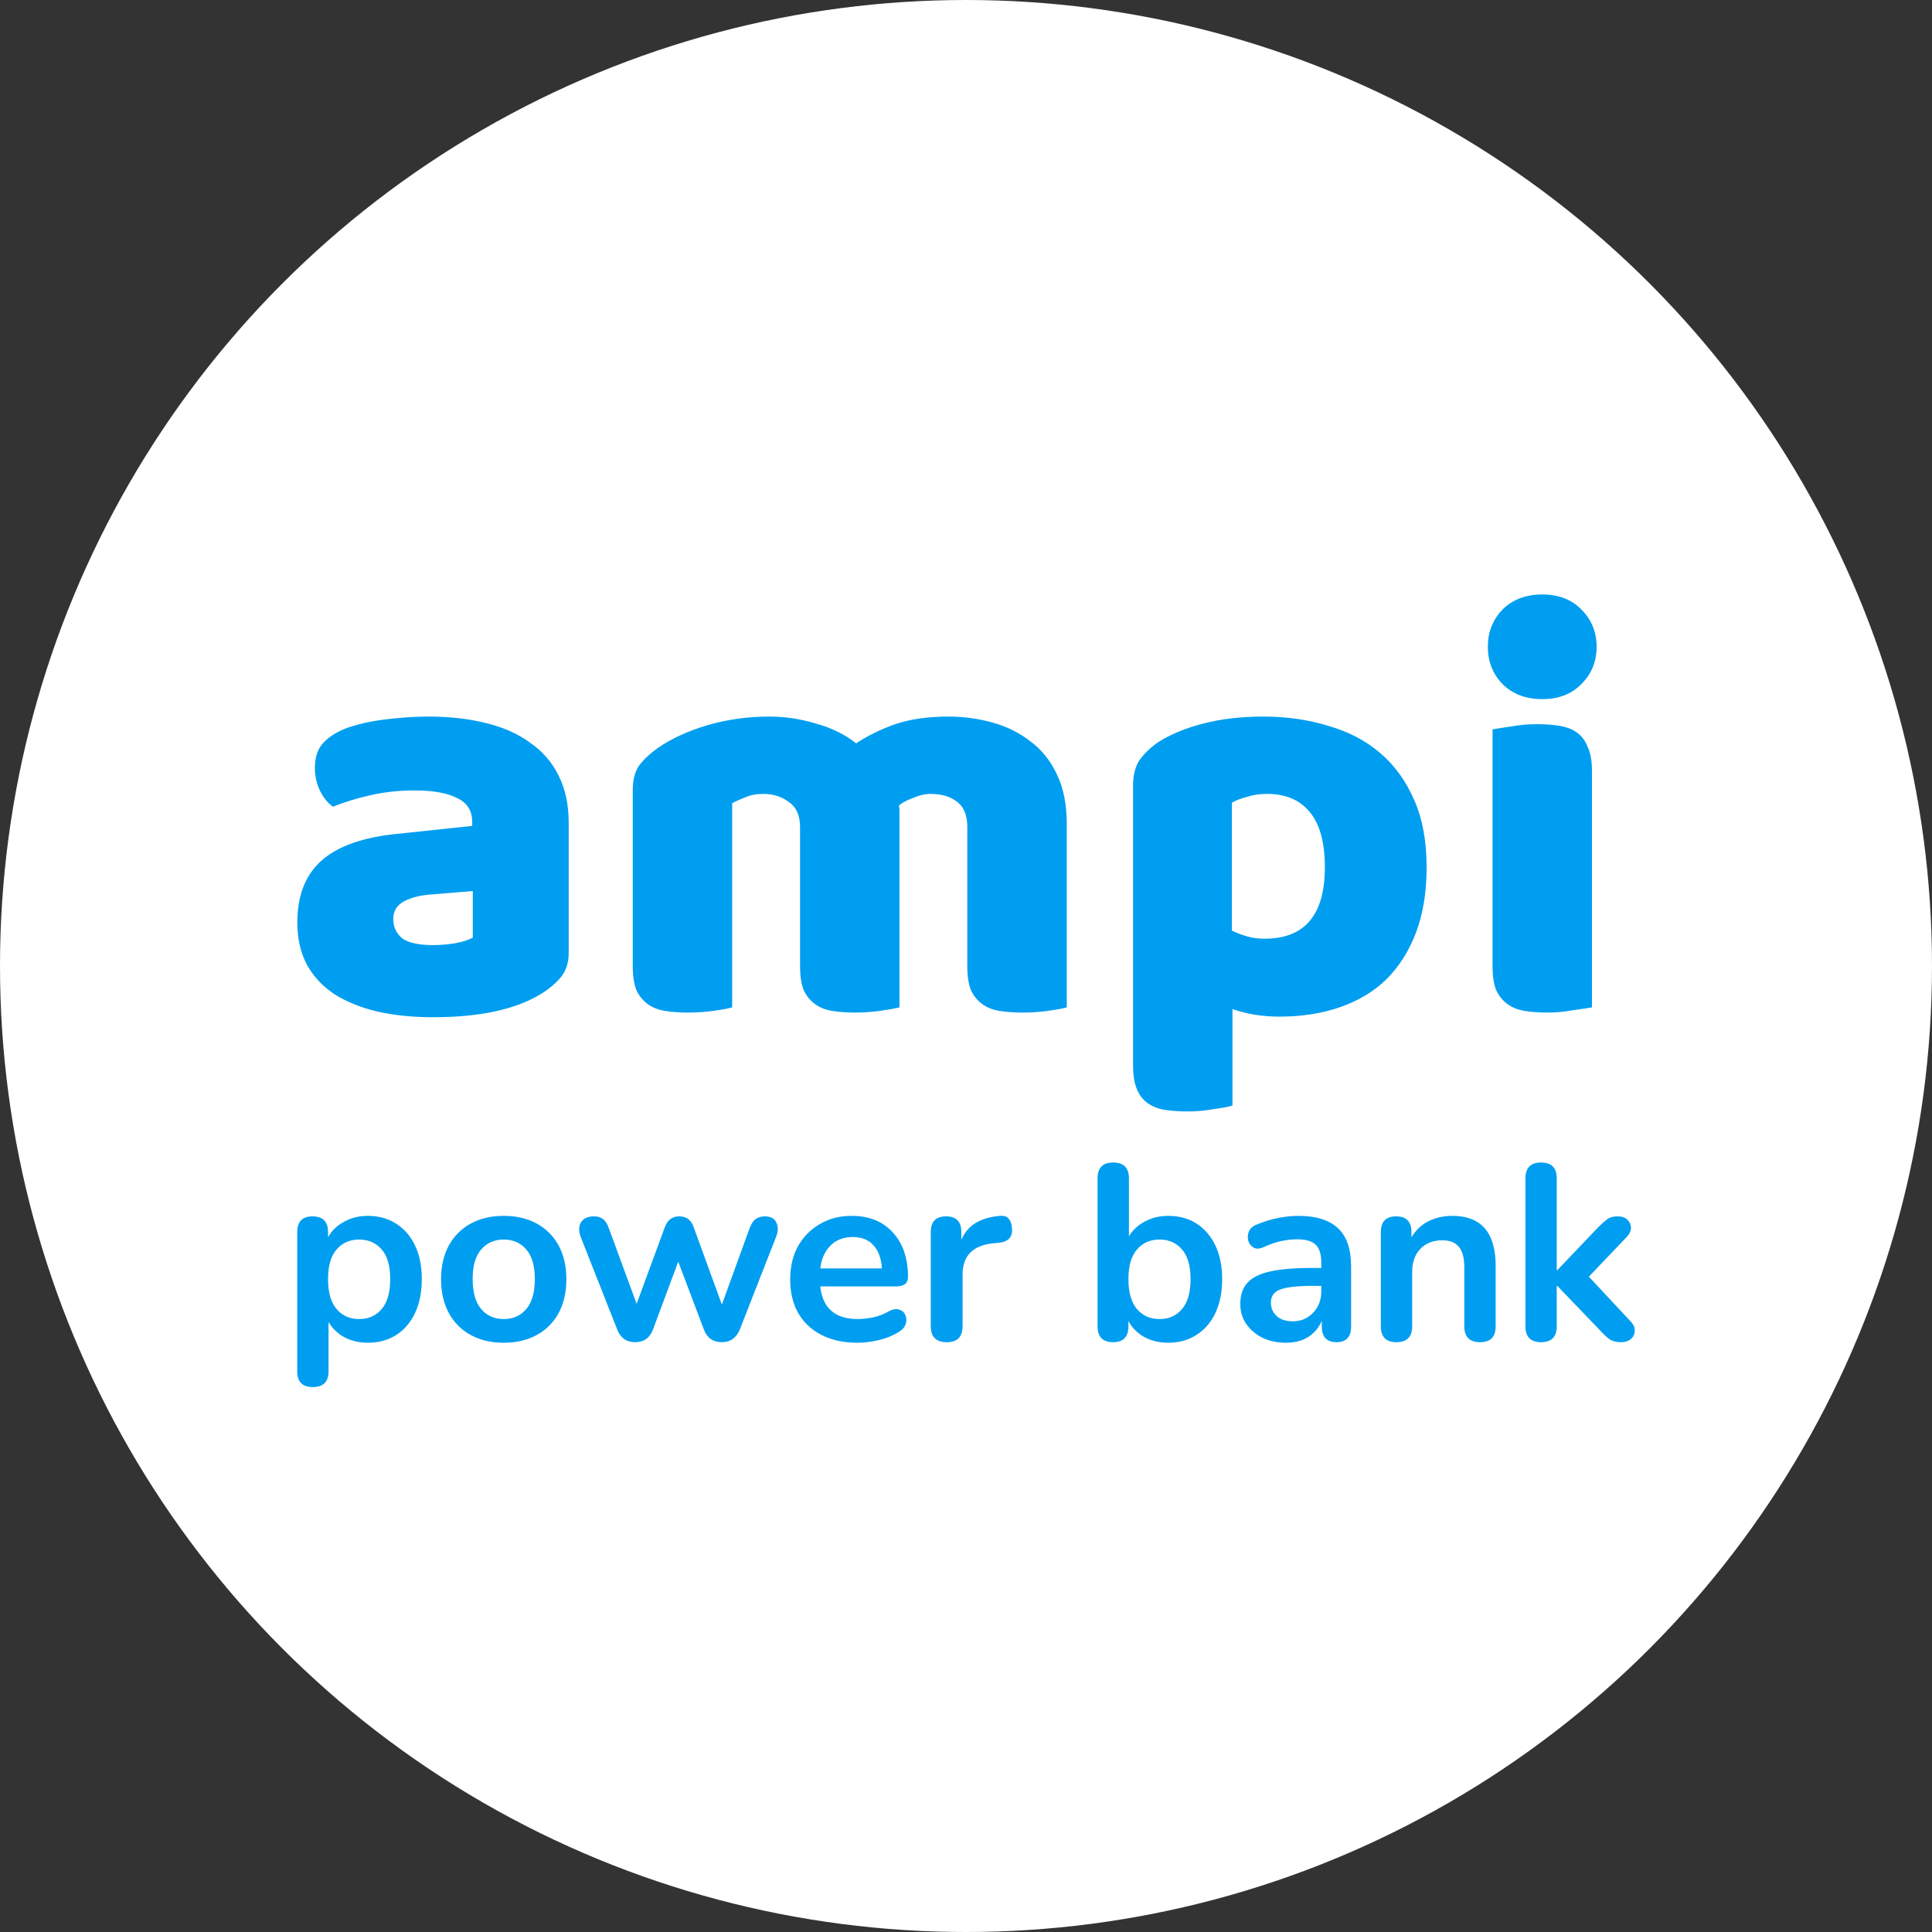 <svg width="39" height="39" viewBox="0 0 39 39" fill="none" xmlns="http://www.w3.org/2000/svg">
<rect x="0" y="0" width="39" height="39" fill="#333333" stroke="none"/>
<circle cx="19.5" cy="19.5" r="19.5" fill="white"/>
<path d="M8.741 19.078C8.875 19.078 9.02 19.067 9.178 19.043C9.343 19.012 9.465 18.973 9.544 18.926V17.987L8.694 18.057C8.473 18.073 8.292 18.12 8.15 18.198C8.009 18.276 7.938 18.394 7.938 18.55C7.938 18.707 7.997 18.836 8.115 18.938C8.241 19.032 8.45 19.078 8.741 19.078ZM8.646 14.465C9.071 14.465 9.457 14.508 9.803 14.594C10.158 14.68 10.457 14.813 10.701 14.993C10.953 15.166 11.145 15.389 11.279 15.662C11.413 15.929 11.48 16.245 11.48 16.613V19.243C11.48 19.446 11.421 19.615 11.303 19.748C11.193 19.873 11.059 19.982 10.901 20.076C10.39 20.381 9.67 20.534 8.741 20.534C8.324 20.534 7.946 20.495 7.607 20.417C7.277 20.338 6.989 20.221 6.745 20.065C6.509 19.908 6.324 19.709 6.191 19.466C6.065 19.223 6.002 18.942 6.002 18.621C6.002 18.081 6.163 17.666 6.486 17.376C6.808 17.087 7.308 16.907 7.985 16.836L9.532 16.672V16.59C9.532 16.363 9.429 16.203 9.225 16.109C9.028 16.007 8.741 15.956 8.363 15.956C8.064 15.956 7.773 15.987 7.489 16.05C7.206 16.113 6.95 16.191 6.722 16.285C6.62 16.214 6.533 16.109 6.462 15.968C6.391 15.819 6.356 15.666 6.356 15.51C6.356 15.306 6.403 15.146 6.498 15.029C6.6 14.903 6.753 14.798 6.958 14.712C7.186 14.626 7.454 14.563 7.761 14.524C8.076 14.485 8.371 14.465 8.646 14.465Z" fill="#009EF0"/>
<path d="M15.524 14.465C15.847 14.465 16.162 14.512 16.469 14.606C16.783 14.692 17.055 14.825 17.283 15.005C17.519 14.849 17.783 14.72 18.074 14.618C18.373 14.516 18.731 14.465 19.149 14.465C19.448 14.465 19.739 14.504 20.022 14.582C20.314 14.661 20.569 14.786 20.79 14.958C21.018 15.123 21.199 15.346 21.333 15.627C21.467 15.901 21.534 16.238 21.534 16.637V20.335C21.455 20.358 21.329 20.381 21.156 20.405C20.99 20.428 20.817 20.44 20.636 20.44C20.463 20.44 20.306 20.428 20.164 20.405C20.03 20.381 19.916 20.335 19.822 20.264C19.727 20.194 19.652 20.1 19.597 19.982C19.55 19.857 19.526 19.697 19.526 19.501V16.695C19.526 16.461 19.459 16.293 19.326 16.191C19.192 16.081 19.011 16.026 18.783 16.026C18.672 16.026 18.554 16.054 18.428 16.109C18.302 16.155 18.208 16.206 18.145 16.261C18.153 16.293 18.157 16.324 18.157 16.355C18.157 16.379 18.157 16.402 18.157 16.425V20.335C18.07 20.358 17.94 20.381 17.767 20.405C17.602 20.428 17.433 20.44 17.26 20.44C17.086 20.44 16.929 20.428 16.787 20.405C16.654 20.381 16.539 20.335 16.445 20.264C16.351 20.194 16.276 20.1 16.221 19.982C16.173 19.857 16.15 19.697 16.15 19.501V16.695C16.15 16.461 16.075 16.293 15.925 16.191C15.784 16.081 15.611 16.026 15.406 16.026C15.264 16.026 15.142 16.05 15.04 16.097C14.938 16.136 14.851 16.175 14.78 16.214V20.335C14.701 20.358 14.576 20.381 14.402 20.405C14.237 20.428 14.064 20.44 13.883 20.44C13.71 20.44 13.552 20.428 13.411 20.405C13.277 20.381 13.163 20.335 13.068 20.264C12.974 20.194 12.899 20.1 12.844 19.982C12.797 19.857 12.773 19.697 12.773 19.501V15.956C12.773 15.745 12.816 15.576 12.903 15.451C12.998 15.326 13.123 15.209 13.281 15.099C13.549 14.911 13.879 14.759 14.273 14.641C14.674 14.524 15.091 14.465 15.524 14.465Z" fill="#009EF0"/>
<path d="M25.504 14.465C25.977 14.465 26.413 14.528 26.815 14.653C27.224 14.77 27.574 14.954 27.866 15.205C28.157 15.455 28.385 15.772 28.55 16.155C28.716 16.531 28.798 16.981 28.798 17.506C28.798 18.006 28.727 18.445 28.586 18.82C28.444 19.196 28.243 19.513 27.984 19.771C27.724 20.021 27.409 20.209 27.039 20.335C26.677 20.46 26.272 20.522 25.823 20.522C25.485 20.522 25.17 20.471 24.879 20.37V22.318C24.8 22.342 24.674 22.365 24.501 22.389C24.328 22.42 24.151 22.436 23.97 22.436C23.796 22.436 23.639 22.424 23.497 22.401C23.363 22.377 23.249 22.33 23.155 22.26C23.06 22.189 22.99 22.091 22.942 21.966C22.895 21.849 22.872 21.692 22.872 21.497V15.862C22.872 15.651 22.915 15.479 23.001 15.346C23.096 15.213 23.222 15.091 23.379 14.982C23.623 14.825 23.926 14.7 24.288 14.606C24.65 14.512 25.056 14.465 25.504 14.465ZM25.528 18.949C26.339 18.949 26.744 18.468 26.744 17.506C26.744 17.005 26.642 16.633 26.437 16.39C26.24 16.148 25.953 16.026 25.575 16.026C25.426 16.026 25.292 16.046 25.174 16.085C25.056 16.116 24.953 16.155 24.867 16.203V18.785C24.961 18.832 25.064 18.871 25.174 18.902C25.284 18.934 25.402 18.949 25.528 18.949Z" fill="#009EF0"/>
<path d="M30.034 13.056C30.034 12.759 30.133 12.509 30.329 12.305C30.534 12.102 30.802 12 31.132 12C31.463 12 31.727 12.102 31.923 12.305C32.128 12.509 32.23 12.759 32.23 13.056C32.23 13.354 32.128 13.604 31.923 13.808C31.727 14.011 31.463 14.113 31.132 14.113C30.802 14.113 30.534 14.011 30.329 13.808C30.133 13.604 30.034 13.354 30.034 13.056ZM32.136 20.335C32.049 20.35 31.919 20.37 31.746 20.393C31.581 20.425 31.412 20.44 31.238 20.44C31.065 20.44 30.908 20.428 30.766 20.405C30.632 20.381 30.518 20.335 30.424 20.264C30.329 20.194 30.255 20.1 30.2 19.982C30.152 19.857 30.129 19.697 30.129 19.501V14.723C30.215 14.708 30.341 14.688 30.506 14.665C30.68 14.633 30.853 14.618 31.026 14.618C31.199 14.618 31.353 14.63 31.486 14.653C31.628 14.676 31.746 14.723 31.841 14.794C31.935 14.864 32.006 14.962 32.053 15.087C32.108 15.205 32.136 15.361 32.136 15.557V20.335Z" fill="#009EF0"/>
<path d="M6.314 28C6.105 28 6 27.894 6 27.683V24.871C6 24.66 6.103 24.554 6.309 24.554C6.518 24.554 6.622 24.66 6.622 24.871V24.976C6.693 24.846 6.799 24.742 6.941 24.665C7.083 24.584 7.245 24.544 7.427 24.544C7.643 24.544 7.832 24.596 7.994 24.7C8.159 24.804 8.287 24.951 8.378 25.142C8.469 25.33 8.515 25.557 8.515 25.822C8.515 26.083 8.469 26.311 8.378 26.506C8.287 26.697 8.161 26.845 7.999 26.948C7.837 27.052 7.646 27.105 7.427 27.105C7.251 27.105 7.093 27.068 6.951 26.994C6.813 26.917 6.707 26.814 6.632 26.687V27.683C6.632 27.894 6.526 28 6.314 28ZM7.25 26.627C7.439 26.627 7.59 26.559 7.705 26.425C7.82 26.288 7.877 26.087 7.877 25.822C7.877 25.553 7.82 25.354 7.705 25.223C7.59 25.089 7.439 25.022 7.25 25.022C7.061 25.022 6.909 25.089 6.794 25.223C6.68 25.354 6.622 25.553 6.622 25.822C6.622 26.087 6.68 26.288 6.794 26.425C6.909 26.559 7.061 26.627 7.25 26.627Z" fill="#009EF0"/>
<path d="M10.168 27.105C9.912 27.105 9.689 27.052 9.501 26.948C9.312 26.845 9.165 26.697 9.06 26.506C8.956 26.311 8.903 26.083 8.903 25.822C8.903 25.56 8.956 25.334 9.06 25.142C9.165 24.951 9.312 24.804 9.501 24.7C9.689 24.596 9.912 24.544 10.168 24.544C10.425 24.544 10.647 24.596 10.836 24.7C11.025 24.804 11.172 24.951 11.277 25.142C11.381 25.334 11.433 25.56 11.433 25.822C11.433 26.083 11.381 26.311 11.277 26.506C11.172 26.697 11.025 26.845 10.836 26.948C10.647 27.052 10.425 27.105 10.168 27.105ZM10.168 26.627C10.357 26.627 10.509 26.559 10.624 26.425C10.739 26.288 10.796 26.087 10.796 25.822C10.796 25.553 10.739 25.354 10.624 25.223C10.509 25.089 10.357 25.022 10.168 25.022C9.98 25.022 9.828 25.089 9.713 25.223C9.598 25.354 9.541 25.553 9.541 25.822C9.541 26.087 9.598 26.288 9.713 26.425C9.828 26.559 9.98 26.627 10.168 26.627Z" fill="#009EF0"/>
<path d="M12.821 27.094C12.646 27.094 12.524 27.007 12.457 26.833L11.723 24.971C11.679 24.854 11.681 24.755 11.728 24.675C11.779 24.594 11.866 24.554 11.991 24.554C12.065 24.554 12.126 24.572 12.173 24.609C12.22 24.643 12.261 24.708 12.295 24.805L12.851 26.32L13.423 24.765C13.477 24.624 13.573 24.554 13.711 24.554C13.853 24.554 13.949 24.624 14 24.765L14.572 26.335L15.133 24.79C15.167 24.7 15.209 24.638 15.26 24.604C15.314 24.571 15.373 24.554 15.437 24.554C15.558 24.554 15.638 24.597 15.675 24.685C15.712 24.768 15.709 24.864 15.665 24.971L14.936 26.833C14.865 27.007 14.744 27.094 14.572 27.094C14.393 27.094 14.271 27.007 14.207 26.833L13.691 25.469L13.185 26.828C13.121 27.006 13 27.094 12.821 27.094Z" fill="#009EF0"/>
<path d="M17.307 27.105C17.027 27.105 16.786 27.052 16.584 26.948C16.381 26.845 16.224 26.697 16.113 26.506C16.005 26.315 15.951 26.088 15.951 25.827C15.951 25.572 16.003 25.349 16.108 25.157C16.216 24.966 16.363 24.817 16.548 24.71C16.737 24.599 16.951 24.544 17.191 24.544C17.541 24.544 17.818 24.654 18.02 24.876C18.226 25.097 18.329 25.399 18.329 25.781C18.329 25.905 18.248 25.968 18.086 25.968H16.558C16.605 26.407 16.858 26.627 17.317 26.627C17.405 26.627 17.503 26.616 17.611 26.596C17.722 26.573 17.826 26.534 17.924 26.481C18.012 26.43 18.086 26.415 18.147 26.435C18.208 26.452 18.25 26.487 18.273 26.541C18.3 26.595 18.304 26.655 18.284 26.722C18.267 26.786 18.22 26.841 18.142 26.888C18.024 26.962 17.887 27.017 17.732 27.054C17.58 27.088 17.439 27.105 17.307 27.105ZM17.216 24.971C17.03 24.971 16.88 25.028 16.766 25.142C16.651 25.256 16.582 25.411 16.558 25.605H17.803C17.789 25.401 17.732 25.245 17.631 25.137C17.533 25.027 17.395 24.971 17.216 24.971Z" fill="#009EF0"/>
<path d="M19.113 27.094C18.897 27.094 18.789 26.987 18.789 26.773V24.871C18.789 24.66 18.892 24.554 19.097 24.554C19.303 24.554 19.406 24.66 19.406 24.871V25.027C19.527 24.738 19.787 24.577 20.185 24.544C20.33 24.527 20.411 24.609 20.428 24.79C20.445 24.968 20.357 25.067 20.165 25.087L20.054 25.097C19.639 25.137 19.431 25.349 19.431 25.731V26.773C19.431 26.987 19.325 27.094 19.113 27.094Z" fill="#009EF0"/>
<path d="M23.583 27.105C23.401 27.105 23.239 27.066 23.097 26.989C22.956 26.908 22.849 26.801 22.779 26.667V26.773C22.779 26.987 22.676 27.094 22.47 27.094C22.261 27.094 22.156 26.987 22.156 26.773V23.784C22.156 23.573 22.261 23.467 22.47 23.467C22.682 23.467 22.789 23.573 22.789 23.784V24.956C22.863 24.832 22.969 24.733 23.107 24.66C23.249 24.582 23.408 24.544 23.583 24.544C23.802 24.544 23.993 24.596 24.155 24.7C24.317 24.804 24.443 24.951 24.534 25.142C24.625 25.33 24.671 25.557 24.671 25.822C24.671 26.083 24.625 26.311 24.534 26.506C24.443 26.697 24.315 26.845 24.15 26.948C23.988 27.052 23.799 27.105 23.583 27.105ZM23.406 26.627C23.595 26.627 23.747 26.559 23.861 26.425C23.976 26.288 24.033 26.087 24.033 25.822C24.033 25.553 23.976 25.354 23.861 25.223C23.747 25.089 23.595 25.022 23.406 25.022C23.217 25.022 23.065 25.089 22.951 25.223C22.836 25.354 22.779 25.553 22.779 25.822C22.779 26.087 22.836 26.288 22.951 26.425C23.065 26.559 23.217 26.627 23.406 26.627Z" fill="#009EF0"/>
<path d="M25.963 27.105C25.785 27.105 25.624 27.071 25.483 27.004C25.344 26.933 25.235 26.84 25.154 26.722C25.076 26.605 25.037 26.472 25.037 26.325C25.037 26.144 25.085 26.001 25.179 25.897C25.273 25.79 25.427 25.713 25.64 25.666C25.852 25.619 26.137 25.595 26.495 25.595H26.672V25.49C26.672 25.322 26.635 25.201 26.56 25.127C26.486 25.054 26.361 25.017 26.186 25.017C26.088 25.017 25.982 25.028 25.867 25.052C25.756 25.075 25.638 25.116 25.513 25.173C25.432 25.209 25.365 25.215 25.311 25.188C25.257 25.157 25.22 25.112 25.199 25.052C25.182 24.988 25.186 24.924 25.209 24.861C25.236 24.797 25.289 24.75 25.366 24.72C25.521 24.656 25.67 24.611 25.811 24.584C25.957 24.557 26.088 24.544 26.206 24.544C26.567 24.544 26.835 24.628 27.011 24.795C27.186 24.96 27.274 25.216 27.274 25.565V26.773C27.274 26.987 27.176 27.094 26.98 27.094C26.781 27.094 26.682 26.987 26.682 26.773V26.662C26.625 26.799 26.533 26.908 26.409 26.989C26.284 27.066 26.135 27.105 25.963 27.105ZM26.095 26.672C26.26 26.672 26.397 26.615 26.505 26.501C26.616 26.387 26.672 26.242 26.672 26.068V25.957H26.5C26.183 25.957 25.962 25.983 25.837 26.033C25.715 26.08 25.655 26.167 25.655 26.294C25.655 26.405 25.694 26.496 25.771 26.566C25.849 26.637 25.957 26.672 26.095 26.672Z" fill="#009EF0"/>
<path d="M28.188 27.094C27.979 27.094 27.874 26.987 27.874 26.773V24.871C27.874 24.66 27.977 24.554 28.183 24.554C28.389 24.554 28.492 24.66 28.492 24.871V24.976C28.576 24.836 28.689 24.728 28.831 24.654C28.976 24.581 29.138 24.544 29.317 24.544C29.9 24.544 30.192 24.881 30.192 25.555V26.773C30.192 26.987 30.087 27.094 29.878 27.094C29.666 27.094 29.559 26.987 29.559 26.773V25.585C29.559 25.394 29.522 25.255 29.448 25.168C29.377 25.08 29.266 25.037 29.114 25.037C28.929 25.037 28.78 25.096 28.669 25.213C28.561 25.327 28.507 25.48 28.507 25.671V26.773C28.507 26.987 28.401 27.094 28.188 27.094Z" fill="#009EF0"/>
<path d="M31.107 27.094C30.898 27.094 30.793 26.987 30.793 26.773V23.784C30.793 23.573 30.898 23.467 31.107 23.467C31.319 23.467 31.425 23.573 31.425 23.784V25.64H31.436L32.27 24.765C32.338 24.698 32.397 24.646 32.447 24.609C32.498 24.572 32.567 24.554 32.655 24.554C32.743 24.554 32.808 24.577 32.852 24.624C32.9 24.668 32.923 24.721 32.923 24.785C32.923 24.849 32.893 24.913 32.832 24.976L32.073 25.771L32.918 26.677C32.979 26.741 33.006 26.806 32.999 26.873C32.996 26.937 32.969 26.991 32.918 27.034C32.867 27.074 32.803 27.094 32.726 27.094C32.631 27.094 32.555 27.076 32.498 27.039C32.444 27.002 32.383 26.947 32.316 26.873L31.436 25.957H31.425V26.773C31.425 26.987 31.319 27.094 31.107 27.094Z" fill="#009EF0"/>
</svg>
